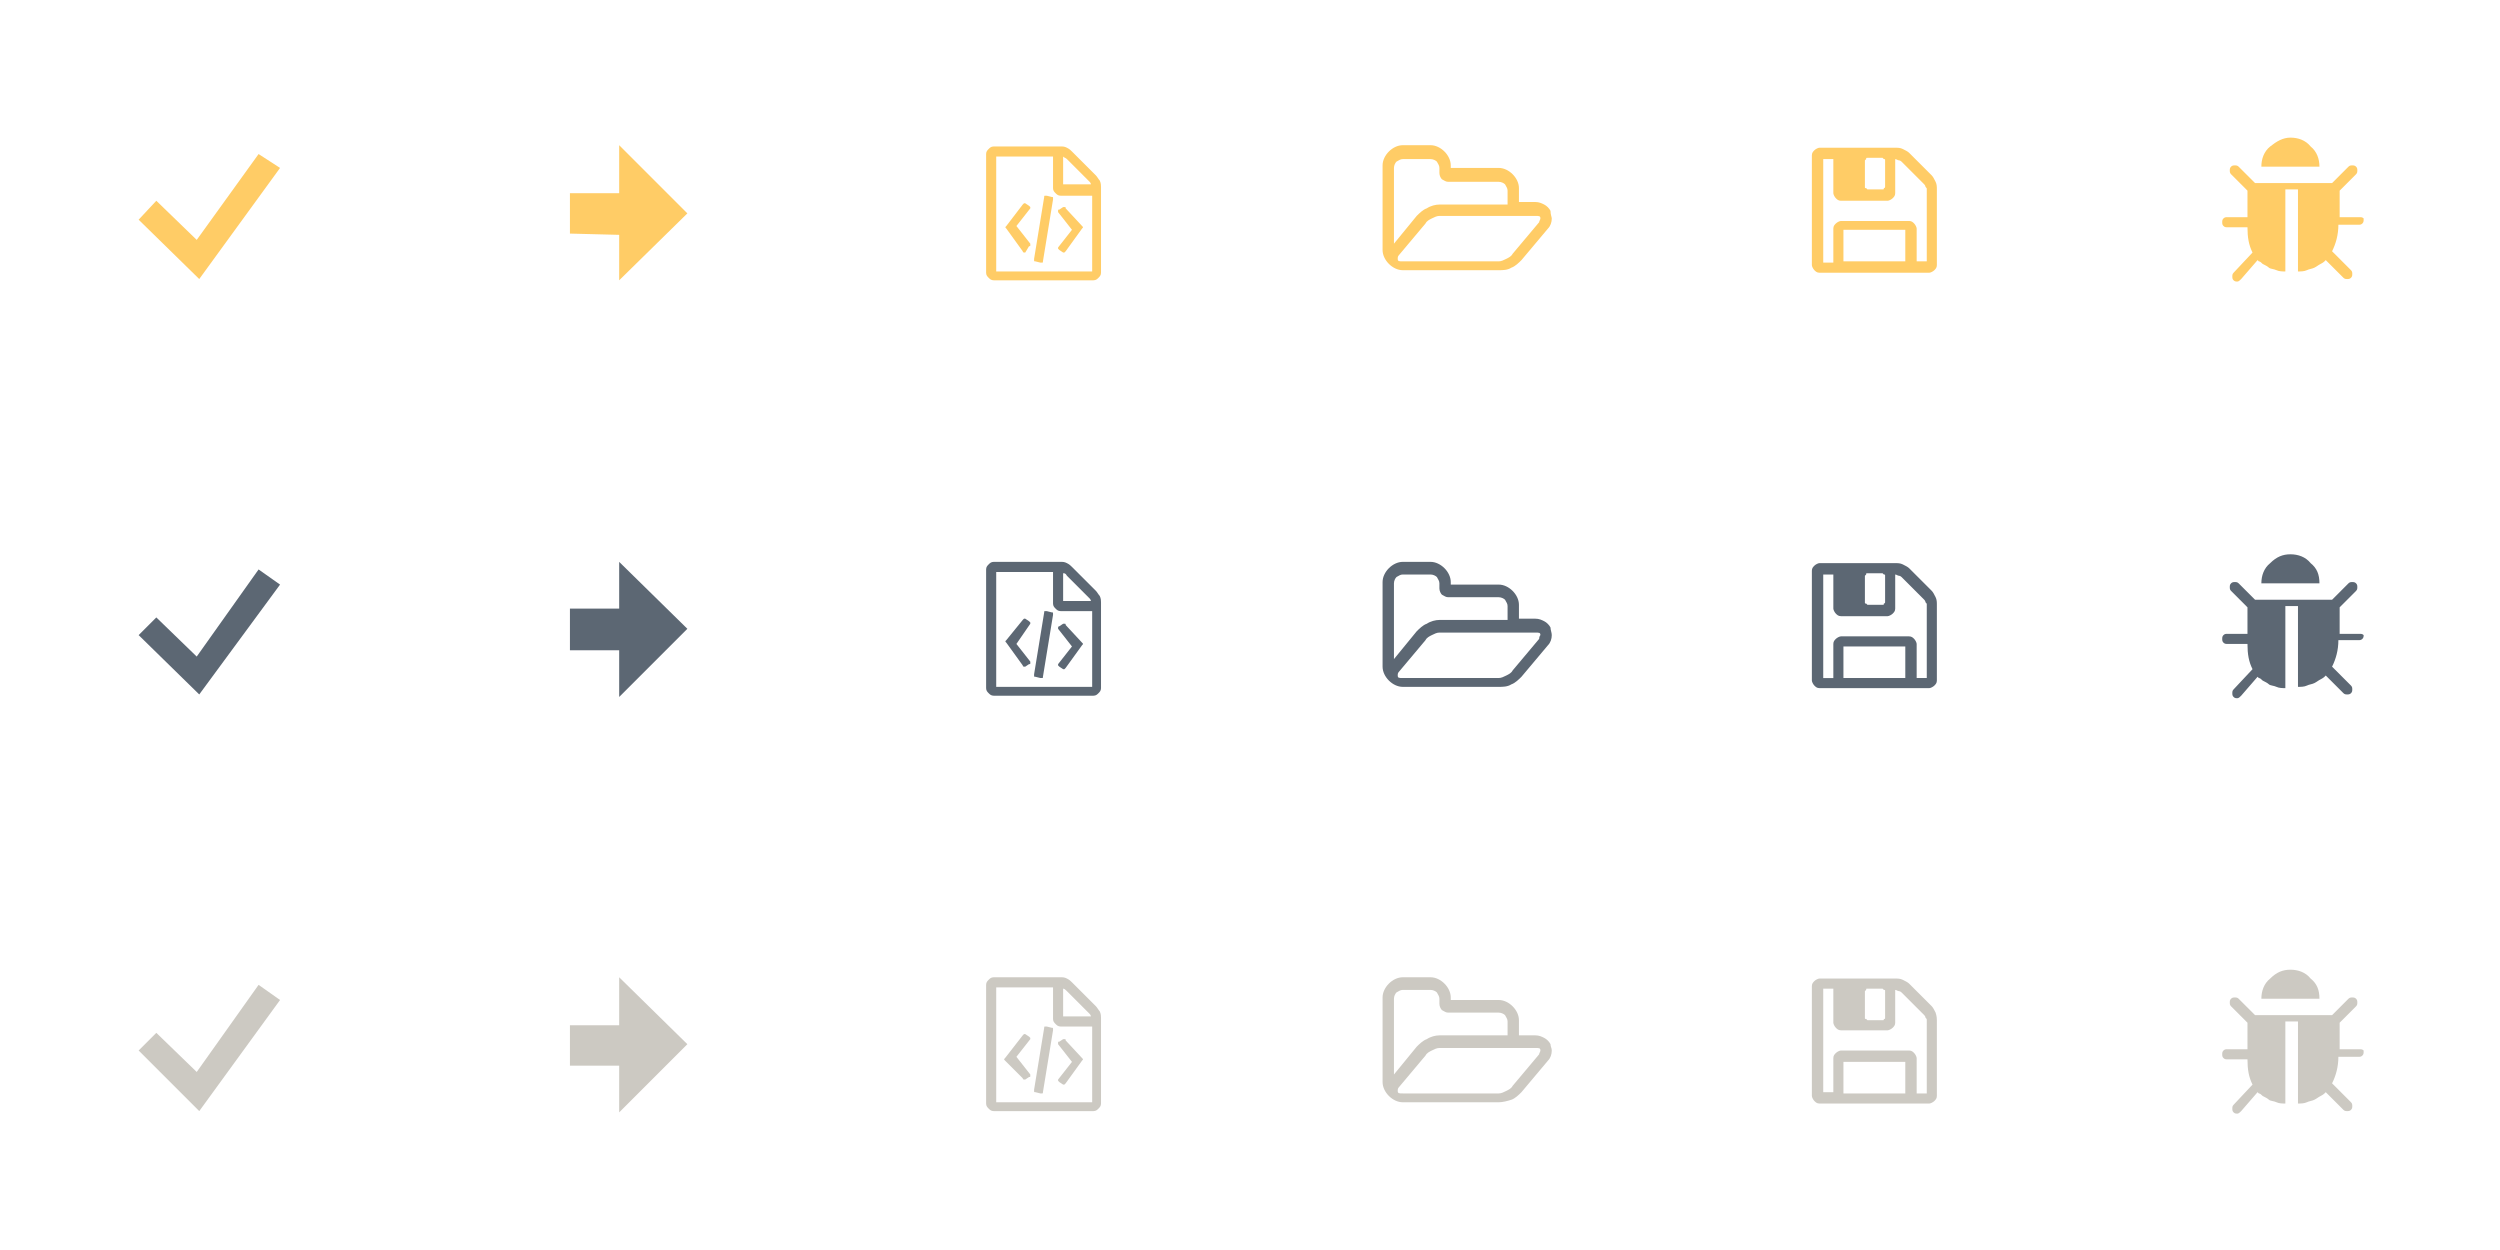 <?xml version="1.0" encoding="utf-8"?>
<!-- Generator: Adobe Illustrator 22.1.0, SVG Export Plug-In . SVG Version: 6.00 Build 0)  -->
<svg version="1.1"
	 id="Layer_1" inkscape:version="0.91 r13725" sodipodi:docname="buttons.svg" xmlns:cc="http://creativecommons.org/ns#" xmlns:dc="http://purl.org/dc/elements/1.1/" xmlns:inkscape="http://www.inkscape.org/namespaces/inkscape" xmlns:rdf="http://www.w3.org/1999/02/22-rdf-syntax-ns#" xmlns:sodipodi="http://sodipodi.sourceforge.net/DTD/sodipodi-0.dtd" xmlns:svg="http://www.w3.org/2000/svg"
	 xmlns="http://www.w3.org/2000/svg" xmlns:xlink="http://www.w3.org/1999/xlink" x="0px" y="0px" viewBox="0 0 198 99"
	 style="enable-background:new 0 0 198 99;" xml:space="preserve">
<style type="text/css">
	.st0{fill:#FFCC66;}
	.st1{fill:#5C6773;}
	.st2{fill:#CCC9C2;}
</style>
<sodipodi:namedview  bordercolor="#666666" borderopacity="1" gridtolerance="10" guidetolerance="10" id="namedview323" inkscape:current-layer="Layer_1" inkscape:cx="45.252385" inkscape:cy="36.224987" inkscape:guide-bbox="true" inkscape:pageopacity="0" inkscape:pageshadow="2" inkscape:window-height="1000" inkscape:window-maximized="1" inkscape:window-width="1215" inkscape:window-x="65" inkscape:window-y="24" inkscape:zoom="4" objecttolerance="10" pagecolor="#ffffff" showgrid="false" showguides="true">
	</sodipodi:namedview>
<g id="g5" transform="translate(-0.12,0)">
	<polygon class="st0" points="15.9,22.1 11.1,17.4 12.5,15.9 15.7,19 20.6,12.2 22.3,13.3 	"/>
</g>
<g id="g23" transform="translate(-0.261,0)">
	<polygon id="polygon27" class="st0" points="45.4,15.3 49.3,15.3 49.3,11.5 54.7,16.9 49.3,22.2 49.3,18.6 45.4,18.5 	"/>
</g>
<path class="st0" d="M146,20.7h4.9v-2.5H146V20.7z M151.8,20.7h0.8V15c0-0.1,0-0.1-0.1-0.2c0-0.1-0.1-0.2-0.1-0.2l-1.8-1.8
	c0,0-0.1-0.1-0.2-0.1c-0.1,0-0.2-0.1-0.3-0.1v2.7c0,0.2-0.1,0.3-0.2,0.4c-0.1,0.1-0.3,0.2-0.4,0.2h-3.7c-0.2,0-0.3-0.1-0.4-0.2
	c-0.1-0.1-0.2-0.3-0.2-0.4v-2.7h-0.8v8.2h0.8v-2.7c0-0.2,0.1-0.3,0.2-0.4c0.1-0.1,0.3-0.2,0.4-0.2h5.4c0.2,0,0.3,0.1,0.4,0.2
	c0.1,0.1,0.2,0.3,0.2,0.4V20.7z M149.3,14.8v-2.1c0-0.1,0-0.1-0.1-0.1c0,0-0.1-0.1-0.1-0.1h-1.2c-0.1,0-0.1,0-0.1,0.1
	c0,0-0.1,0.1-0.1,0.1v2.1c0,0.1,0,0.1,0.1,0.1c0,0,0.1,0.1,0.1,0.1h1.2c0.1,0,0.1,0,0.1-0.1C149.3,14.9,149.3,14.8,149.3,14.8z
	 M153.4,15v6c0,0.2-0.1,0.3-0.2,0.4c-0.1,0.1-0.3,0.2-0.4,0.2h-8.7c-0.2,0-0.3-0.1-0.4-0.2c-0.1-0.1-0.2-0.3-0.2-0.4v-8.7
	c0-0.2,0.1-0.3,0.2-0.4c0.1-0.1,0.3-0.2,0.4-0.2h6c0.2,0,0.4,0,0.6,0.1c0.2,0.1,0.4,0.2,0.5,0.3l1.8,1.8c0.1,0.1,0.2,0.3,0.3,0.5
	C153.4,14.6,153.4,14.8,153.4,15z"/>
<path class="st0" d="M122,17.3c0-0.2-0.1-0.2-0.4-0.2H114c-0.2,0-0.4,0.1-0.6,0.2c-0.2,0.1-0.4,0.2-0.5,0.4l-2.1,2.5
	c-0.1,0.1-0.1,0.2-0.1,0.3c0,0.2,0.1,0.2,0.4,0.2h7.6c0.2,0,0.4-0.1,0.6-0.2c0.2-0.1,0.4-0.2,0.5-0.4l2.1-2.5
	C121.9,17.5,122,17.4,122,17.3z M114,16.2h5.4v-1.1c0-0.2-0.1-0.3-0.2-0.5c-0.1-0.1-0.3-0.2-0.5-0.2h-4c-0.2,0-0.3-0.1-0.5-0.2
	c-0.1-0.1-0.2-0.3-0.2-0.5v-0.4c0-0.2-0.1-0.3-0.2-0.5c-0.1-0.1-0.3-0.2-0.5-0.2h-2.2c-0.2,0-0.3,0.1-0.5,0.2
	c-0.1,0.1-0.2,0.3-0.2,0.5v6l1.8-2.2c0.2-0.2,0.5-0.5,0.8-0.6C113.3,16.3,113.7,16.2,114,16.2z M122.9,17.3c0,0.3-0.1,0.6-0.3,0.8
	l-2.1,2.5c-0.2,0.2-0.5,0.5-0.8,0.6c-0.3,0.2-0.7,0.2-1,0.2h-7.6c-0.4,0-0.8-0.2-1.1-0.5s-0.5-0.7-0.5-1.1v-6.7
	c0-0.4,0.2-0.8,0.5-1.1c0.3-0.3,0.7-0.5,1.1-0.5h2.2c0.4,0,0.8,0.2,1.1,0.5c0.3,0.3,0.5,0.7,0.5,1.1v0.2h3.8c0.4,0,0.8,0.2,1.1,0.5
	c0.3,0.3,0.5,0.7,0.5,1.1v1.1h1.3c0.3,0,0.5,0.1,0.7,0.2c0.2,0.1,0.4,0.3,0.5,0.5C122.8,17,122.9,17.2,122.9,17.3z"/>
<path class="st0" d="M86.8,13.9c0.1,0.1,0.2,0.3,0.3,0.4c0.1,0.2,0.1,0.4,0.1,0.5v6.8c0,0.2-0.1,0.3-0.2,0.4
	c-0.1,0.1-0.2,0.2-0.4,0.2h-7.9c-0.2,0-0.3-0.1-0.4-0.2c-0.1-0.1-0.2-0.2-0.2-0.4v-9.4c0-0.2,0.1-0.3,0.2-0.4s0.2-0.2,0.4-0.2H84
	c0.2,0,0.3,0,0.5,0.1c0.2,0.1,0.3,0.2,0.4,0.3L86.8,13.9z M84.2,12.4v2.2h2.2c0-0.1-0.1-0.2-0.1-0.2l-1.8-1.8
	C84.4,12.5,84.3,12.5,84.2,12.4z M86.5,21.5v-6H84c-0.2,0-0.3-0.1-0.4-0.2s-0.2-0.2-0.2-0.4v-2.5h-4.5v9.1H86.5z M81,16.2
	c0,0,0.1-0.1,0.1-0.1c0.1,0,0.1,0,0.1,0l0.3,0.2c0,0,0.1,0.1,0.1,0.1c0,0.1,0,0.1,0,0.1l-1.1,1.4l1.1,1.4c0,0,0,0.1,0,0.1
	c0,0.1,0,0.1-0.1,0.1L81.2,20c0,0-0.1,0-0.1,0S81,20,81,19.9l-1.3-1.8c-0.1-0.1-0.1-0.1,0-0.2L81,16.2z M85.7,17.9
	c0.1,0.1,0.1,0.1,0,0.2l-1.3,1.8c0,0-0.1,0.1-0.1,0.1c-0.1,0-0.1,0-0.1,0l-0.3-0.2c0,0-0.1-0.1-0.1-0.1s0-0.1,0-0.1l1.1-1.4
	l-1.1-1.4c0,0,0-0.1,0-0.1c0-0.1,0-0.1,0.1-0.1l0.3-0.2c0,0,0.1,0,0.1,0c0.1,0,0.1,0,0.1,0.1L85.7,17.9z M82,20.7
	c-0.1,0-0.1,0-0.1-0.1c0,0,0-0.1,0-0.1l0.8-4.9c0-0.1,0-0.1,0.1-0.1c0,0,0.1,0,0.1,0l0.4,0.1c0.1,0,0.1,0,0.1,0.1c0,0,0,0.1,0,0.1
	l-0.8,4.9c0,0.1,0,0.1-0.1,0.1c0,0-0.1,0-0.1,0L82,20.7z"/>
<path class="st0" d="M187.2,17.4c0,0.1,0,0.2-0.1,0.3c-0.1,0.1-0.2,0.1-0.3,0.1h-1.6c0,0.8-0.2,1.5-0.5,2.1l1.5,1.5
	c0.1,0.1,0.1,0.2,0.1,0.3c0,0.1,0,0.2-0.1,0.3c-0.1,0.1-0.2,0.1-0.3,0.1c-0.1,0-0.2,0-0.3-0.1l-1.4-1.4c0,0-0.1,0.1-0.1,0.1
	c0,0-0.1,0.1-0.3,0.2c-0.2,0.1-0.3,0.2-0.5,0.3c-0.2,0.1-0.4,0.1-0.6,0.2s-0.5,0.1-0.7,0.1v-6.5H181v6.5c-0.2,0-0.5,0-0.7-0.1
	c-0.2-0.1-0.5-0.1-0.6-0.2s-0.3-0.2-0.5-0.3c-0.1-0.1-0.2-0.2-0.3-0.2l-0.1-0.1l-1.3,1.5c-0.1,0.1-0.2,0.2-0.3,0.2
	c-0.1,0-0.2,0-0.3-0.1c-0.1-0.1-0.1-0.2-0.1-0.3s0-0.2,0.1-0.3l1.5-1.6c-0.3-0.6-0.4-1.2-0.4-2h-1.6c-0.1,0-0.2,0-0.3-0.1
	c-0.1-0.1-0.1-0.2-0.1-0.3s0-0.2,0.1-0.3c0.1-0.1,0.2-0.1,0.3-0.1h1.6v-2.1l-1.3-1.3c-0.1-0.1-0.1-0.2-0.1-0.3c0-0.1,0-0.2,0.1-0.3
	s0.2-0.1,0.3-0.1s0.2,0,0.3,0.1l1.3,1.3h6.1l1.3-1.3c0.1-0.1,0.2-0.1,0.3-0.1s0.2,0,0.3,0.1c0.1,0.1,0.1,0.2,0.1,0.3
	c0,0.1,0,0.2-0.1,0.3l-1.3,1.3v2.1h1.6c0.1,0,0.2,0,0.3,0.1C187.2,17.2,187.2,17.3,187.2,17.4z M183.7,13.2h-4.6
	c0-0.6,0.2-1.2,0.7-1.6s1-0.7,1.6-0.7c0.6,0,1.2,0.2,1.6,0.7C183.5,12,183.7,12.6,183.7,13.2z"/>
<g id="g5_1_" transform="translate(-0.12,0)">
	<polygon class="st1" points="15.9,55 11.1,50.3 12.5,48.9 15.7,52 20.6,45.1 22.3,46.3 	"/>
</g>
<g id="g23_1_" transform="translate(-0.261,0)">
	<polygon id="polygon27_1_" class="st1" points="45.4,48.2 49.3,48.2 49.3,44.5 54.7,49.8 49.3,55.2 49.3,51.5 45.4,51.5 	"/>
</g>
<path class="st1" d="M146,53.7h4.9v-2.5H146V53.7z M151.8,53.7h0.8v-5.8c0-0.1,0-0.1-0.1-0.2c0-0.1-0.1-0.2-0.1-0.2l-1.8-1.8
	c0,0-0.1-0.1-0.2-0.1c-0.1,0-0.2-0.1-0.3-0.1v2.7c0,0.2-0.1,0.3-0.2,0.4c-0.1,0.1-0.3,0.2-0.4,0.2h-3.7c-0.2,0-0.3-0.1-0.4-0.2
	c-0.1-0.1-0.2-0.3-0.2-0.4v-2.7h-0.8v8.2h0.8V51c0-0.2,0.1-0.3,0.2-0.4c0.1-0.1,0.3-0.2,0.4-0.2h5.4c0.2,0,0.3,0.1,0.4,0.2
	c0.1,0.1,0.2,0.3,0.2,0.4V53.7z M149.3,47.7v-2.1c0-0.1,0-0.1-0.1-0.1c0,0-0.1-0.1-0.1-0.1h-1.2c-0.1,0-0.1,0-0.1,0.1
	c0,0-0.1,0.1-0.1,0.1v2.1c0,0.1,0,0.1,0.1,0.1c0,0,0.1,0.1,0.1,0.1h1.2c0.1,0,0.1,0,0.1-0.1C149.3,47.8,149.3,47.7,149.3,47.7z
	 M153.4,47.9v6c0,0.2-0.1,0.3-0.2,0.4c-0.1,0.1-0.3,0.2-0.4,0.2h-8.7c-0.2,0-0.3-0.1-0.4-0.2c-0.1-0.1-0.2-0.3-0.2-0.4v-8.7
	c0-0.2,0.1-0.3,0.2-0.4c0.1-0.1,0.3-0.2,0.4-0.2h6c0.2,0,0.4,0,0.6,0.1c0.2,0.1,0.4,0.2,0.5,0.3l1.8,1.8c0.1,0.1,0.2,0.3,0.3,0.5
	C153.4,47.5,153.4,47.7,153.4,47.9z"/>
<path class="st1" d="M122,50.3c0-0.2-0.1-0.2-0.4-0.2H114c-0.2,0-0.4,0.1-0.6,0.2c-0.2,0.1-0.4,0.2-0.5,0.4l-2.1,2.5
	c-0.1,0.1-0.1,0.2-0.1,0.3c0,0.2,0.1,0.2,0.4,0.2h7.6c0.2,0,0.4-0.1,0.6-0.2c0.2-0.1,0.4-0.2,0.5-0.4l2.1-2.5
	C121.9,50.4,122,50.3,122,50.3z M114,49.1h5.4V48c0-0.2-0.1-0.3-0.2-0.5c-0.1-0.1-0.3-0.2-0.5-0.2h-4c-0.2,0-0.3-0.1-0.5-0.2
	c-0.1-0.1-0.2-0.3-0.2-0.5v-0.4c0-0.2-0.1-0.3-0.2-0.5c-0.1-0.1-0.3-0.2-0.5-0.2h-2.2c-0.2,0-0.3,0.1-0.5,0.2
	c-0.1,0.1-0.2,0.3-0.2,0.5v6l1.8-2.2c0.2-0.2,0.5-0.5,0.8-0.6C113.3,49.2,113.7,49.1,114,49.1z M122.9,50.3c0,0.3-0.1,0.6-0.3,0.8
	l-2.1,2.5c-0.2,0.2-0.5,0.5-0.8,0.6c-0.3,0.2-0.7,0.2-1,0.2h-7.6c-0.4,0-0.8-0.2-1.1-0.5s-0.5-0.7-0.5-1.1v-6.7
	c0-0.4,0.2-0.8,0.5-1.1s0.7-0.5,1.1-0.5h2.2c0.4,0,0.8,0.2,1.1,0.5s0.5,0.7,0.5,1.1v0.2h3.8c0.4,0,0.8,0.2,1.1,0.5
	c0.3,0.3,0.5,0.7,0.5,1.1v1.1h1.3c0.3,0,0.5,0.1,0.7,0.2c0.2,0.1,0.4,0.3,0.5,0.5C122.8,49.9,122.9,50.1,122.9,50.3z"/>
<path class="st1" d="M86.8,46.8c0.1,0.1,0.2,0.3,0.3,0.4c0.1,0.2,0.1,0.4,0.1,0.5v6.8c0,0.2-0.1,0.3-0.2,0.4
	c-0.1,0.1-0.2,0.2-0.4,0.2h-7.9c-0.2,0-0.3-0.1-0.4-0.2c-0.1-0.1-0.2-0.2-0.2-0.4v-9.4c0-0.2,0.1-0.3,0.2-0.4
	c0.1-0.1,0.2-0.2,0.4-0.2H84c0.2,0,0.3,0,0.5,0.1c0.2,0.1,0.3,0.2,0.4,0.3L86.8,46.8z M84.2,45.4v2.2h2.2c0-0.1-0.1-0.2-0.1-0.2
	l-1.8-1.8C84.4,45.4,84.3,45.4,84.2,45.4z M86.5,54.4v-6H84c-0.2,0-0.3-0.1-0.4-0.2s-0.2-0.2-0.2-0.4v-2.5h-4.5v9.1H86.5z M81,49.1
	c0,0,0.1-0.1,0.1-0.1s0.1,0,0.1,0l0.3,0.2c0,0,0.1,0.1,0.1,0.1c0,0.1,0,0.1,0,0.1L80.5,51l1.1,1.4c0,0,0,0.1,0,0.1
	c0,0.1,0,0.1-0.1,0.1l-0.3,0.2c0,0-0.1,0-0.1,0s-0.1,0-0.1-0.1l-1.3-1.8c-0.1-0.1-0.1-0.1,0-0.2L81,49.1z M85.7,50.9
	c0.1,0.1,0.1,0.1,0,0.2l-1.3,1.8c0,0-0.1,0.1-0.1,0.1c-0.1,0-0.1,0-0.1,0l-0.3-0.2c0,0-0.1-0.1-0.1-0.1c0-0.1,0-0.1,0-0.1l1.1-1.4
	l-1.1-1.4c0,0,0-0.1,0-0.1s0-0.1,0.1-0.1l0.3-0.2c0,0,0.1,0,0.1,0c0.1,0,0.1,0,0.1,0.1L85.7,50.9z M82,53.6c-0.1,0-0.1,0-0.1-0.1
	c0,0,0-0.1,0-0.1l0.8-4.9c0-0.1,0-0.1,0.1-0.1c0,0,0.1,0,0.1,0l0.4,0.1c0.1,0,0.1,0,0.1,0.1c0,0,0,0.1,0,0.1l-0.8,4.9
	c0,0.1,0,0.1-0.1,0.1c0,0-0.1,0-0.1,0L82,53.6z"/>
<path class="st1" d="M187.2,50.3c0,0.1,0,0.2-0.1,0.3c-0.1,0.1-0.2,0.1-0.3,0.1h-1.6c0,0.8-0.2,1.5-0.5,2.1l1.5,1.5
	c0.1,0.1,0.1,0.2,0.1,0.3c0,0.1,0,0.2-0.1,0.3c-0.1,0.1-0.2,0.1-0.3,0.1c-0.1,0-0.2,0-0.3-0.1l-1.4-1.4c0,0-0.1,0.1-0.1,0.1
	c0,0-0.1,0.1-0.3,0.2c-0.2,0.1-0.3,0.2-0.5,0.3c-0.2,0.1-0.4,0.1-0.6,0.2s-0.5,0.1-0.7,0.1V48H181v6.5c-0.2,0-0.5,0-0.7-0.1
	c-0.2-0.1-0.5-0.1-0.6-0.2s-0.3-0.2-0.5-0.3c-0.1-0.1-0.2-0.2-0.3-0.2l-0.1-0.1l-1.3,1.5c-0.1,0.1-0.2,0.2-0.3,0.2
	c-0.1,0-0.2,0-0.3-0.1c-0.1-0.1-0.1-0.2-0.1-0.3s0-0.2,0.1-0.3l1.5-1.6c-0.3-0.6-0.4-1.2-0.4-2h-1.6c-0.1,0-0.2,0-0.3-0.1
	c-0.1-0.1-0.1-0.2-0.1-0.3s0-0.2,0.1-0.3s0.2-0.1,0.3-0.1h1.6v-2.1l-1.3-1.3c-0.1-0.1-0.1-0.2-0.1-0.3s0-0.2,0.1-0.3
	s0.2-0.1,0.3-0.1s0.2,0,0.3,0.1l1.3,1.3h6.1l1.3-1.3c0.1-0.1,0.2-0.1,0.3-0.1s0.2,0,0.3,0.1c0.1,0.1,0.1,0.2,0.1,0.3s0,0.2-0.1,0.3
	l-1.3,1.3v2.1h1.6c0.1,0,0.2,0,0.3,0.1C187.2,50.1,187.2,50.2,187.2,50.3z M183.7,46.2h-4.6c0-0.6,0.2-1.2,0.7-1.6
	c0.5-0.5,1-0.7,1.6-0.7c0.6,0,1.2,0.2,1.6,0.7C183.5,45,183.7,45.5,183.7,46.2z"/>
<g id="g5_2_" transform="translate(-0.12,0)">
	<polygon class="st2" points="15.9,88 11.1,83.2 12.5,81.8 15.7,84.9 20.6,78 22.3,79.2 	"/>
</g>
<g id="g23_2_" transform="translate(-0.261,0)">
	<polygon id="polygon27_2_" class="st2" points="45.4,81.2 49.3,81.2 49.3,77.4 54.7,82.7 49.3,88.1 49.3,84.4 45.4,84.4 	"/>
</g>
<path class="st2" d="M146,86.6h4.9v-2.5H146V86.6z M151.8,86.6h0.8v-5.8c0-0.1,0-0.1-0.1-0.2c0-0.1-0.1-0.2-0.1-0.2l-1.8-1.8
	c0,0-0.1-0.1-0.2-0.1c-0.1,0-0.2-0.1-0.3-0.1V81c0,0.2-0.1,0.3-0.2,0.4c-0.1,0.1-0.3,0.2-0.4,0.2h-3.7c-0.2,0-0.3-0.1-0.4-0.2
	c-0.1-0.1-0.2-0.3-0.2-0.4v-2.7h-0.8v8.2h0.8v-2.7c0-0.2,0.1-0.3,0.2-0.4c0.1-0.1,0.3-0.2,0.4-0.2h5.4c0.2,0,0.3,0.1,0.4,0.2
	c0.1,0.1,0.2,0.3,0.2,0.4V86.6z M149.3,80.6v-2.1c0-0.1,0-0.1-0.1-0.1c0,0-0.1-0.1-0.1-0.1h-1.2c-0.1,0-0.1,0-0.1,0.1
	c0,0-0.1,0.1-0.1,0.1v2.1c0,0.1,0,0.1,0.1,0.1c0,0,0.1,0.1,0.1,0.1h1.2c0.1,0,0.1,0,0.1-0.1C149.3,80.7,149.3,80.7,149.3,80.6z
	 M153.4,80.8v6c0,0.2-0.1,0.3-0.2,0.4c-0.1,0.1-0.3,0.2-0.4,0.2h-8.7c-0.2,0-0.3-0.1-0.4-0.2c-0.1-0.1-0.2-0.3-0.2-0.4v-8.7
	c0-0.2,0.1-0.3,0.2-0.4c0.1-0.1,0.3-0.2,0.4-0.2h6c0.2,0,0.4,0,0.6,0.1c0.2,0.1,0.4,0.2,0.5,0.3l1.8,1.8c0.1,0.1,0.2,0.3,0.3,0.5
	C153.4,80.5,153.4,80.7,153.4,80.8z"/>
<path class="st2" d="M122,83.2c0-0.2-0.1-0.2-0.4-0.2H114c-0.2,0-0.4,0.1-0.6,0.2c-0.2,0.1-0.4,0.2-0.5,0.4l-2.1,2.5
	c-0.1,0.1-0.1,0.2-0.1,0.3c0,0.2,0.1,0.2,0.4,0.2h7.6c0.2,0,0.4-0.1,0.6-0.2s0.4-0.2,0.5-0.4l2.1-2.5C121.9,83.4,122,83.3,122,83.2z
	 M114,82h5.4v-1.1c0-0.2-0.1-0.3-0.2-0.5c-0.1-0.1-0.3-0.2-0.5-0.2h-4c-0.2,0-0.3-0.1-0.5-0.2c-0.1-0.1-0.2-0.3-0.2-0.5v-0.4
	c0-0.2-0.1-0.3-0.2-0.5c-0.1-0.1-0.3-0.2-0.5-0.2h-2.2c-0.2,0-0.3,0.1-0.5,0.2c-0.1,0.1-0.2,0.3-0.2,0.5v6l1.8-2.2
	c0.2-0.2,0.5-0.5,0.8-0.6C113.3,82.1,113.7,82,114,82z M122.9,83.2c0,0.3-0.1,0.6-0.3,0.8l-2.1,2.5c-0.2,0.2-0.5,0.5-0.8,0.6
	s-0.7,0.2-1,0.2h-7.6c-0.4,0-0.8-0.2-1.1-0.5s-0.5-0.7-0.5-1.1v-6.7c0-0.4,0.2-0.8,0.5-1.1c0.3-0.3,0.7-0.5,1.1-0.5h2.2
	c0.4,0,0.8,0.2,1.1,0.5c0.3,0.3,0.5,0.7,0.5,1.1v0.2h3.8c0.4,0,0.8,0.2,1.1,0.5s0.5,0.7,0.5,1.1V82h1.3c0.3,0,0.5,0.1,0.7,0.2
	c0.2,0.1,0.4,0.3,0.5,0.5C122.8,82.9,122.9,83,122.9,83.2z"/>
<path class="st2" d="M86.8,79.7c0.1,0.1,0.2,0.3,0.3,0.4c0.1,0.2,0.1,0.4,0.1,0.5v6.8c0,0.2-0.1,0.3-0.2,0.4
	c-0.1,0.1-0.2,0.2-0.4,0.2h-7.9c-0.2,0-0.3-0.1-0.4-0.2c-0.1-0.1-0.2-0.2-0.2-0.4v-9.4c0-0.2,0.1-0.3,0.2-0.4
	c0.1-0.1,0.2-0.2,0.4-0.2H84c0.2,0,0.3,0,0.5,0.1c0.2,0.1,0.3,0.2,0.4,0.3L86.8,79.7z M84.2,78.3v2.2h2.2c0-0.1-0.1-0.2-0.1-0.2
	l-1.8-1.8C84.4,78.4,84.3,78.3,84.2,78.3z M86.5,87.3v-6H84c-0.2,0-0.3-0.1-0.4-0.2c-0.1-0.1-0.2-0.2-0.2-0.4v-2.5h-4.5v9.1H86.5z
	 M81,82c0,0,0.1-0.1,0.1-0.1s0.1,0,0.1,0l0.3,0.2c0,0,0.1,0.1,0.1,0.1c0,0.1,0,0.1,0,0.1l-1.1,1.4l1.1,1.4c0,0,0,0.1,0,0.1
	c0,0.1,0,0.1-0.1,0.1l-0.3,0.2c0,0-0.1,0-0.1,0s-0.1,0-0.1-0.1L79.6,84c-0.1-0.1-0.1-0.1,0-0.2L81,82z M85.7,83.8
	c0.1,0.1,0.1,0.1,0,0.2l-1.3,1.8c0,0-0.1,0.1-0.1,0.1c-0.1,0-0.1,0-0.1,0l-0.3-0.2c0,0-0.1-0.1-0.1-0.1c0-0.1,0-0.1,0-0.1l1.1-1.4
	l-1.1-1.4c0,0,0-0.1,0-0.1c0-0.1,0-0.1,0.1-0.1l0.3-0.2c0,0,0.1,0,0.1,0c0.1,0,0.1,0,0.1,0.1L85.7,83.8z M82,86.5
	c-0.1,0-0.1,0-0.1-0.1c0,0,0-0.1,0-0.1l0.8-4.9c0-0.1,0-0.1,0.1-0.1c0,0,0.1,0,0.1,0l0.4,0.1c0.1,0,0.1,0,0.1,0.1c0,0,0,0.1,0,0.1
	l-0.8,4.9c0,0.1,0,0.1-0.1,0.1c0,0-0.1,0-0.1,0L82,86.5z"/>
<path class="st2" d="M187.2,83.3c0,0.1,0,0.2-0.1,0.3c-0.1,0.1-0.2,0.1-0.3,0.1h-1.6c0,0.8-0.2,1.5-0.5,2.1l1.5,1.5
	c0.1,0.1,0.1,0.2,0.1,0.3c0,0.1,0,0.2-0.1,0.3c-0.1,0.1-0.2,0.1-0.3,0.1c-0.1,0-0.2,0-0.3-0.1l-1.4-1.4c0,0-0.1,0.1-0.1,0.1
	s-0.1,0.1-0.3,0.2c-0.2,0.1-0.3,0.2-0.5,0.3c-0.2,0.1-0.4,0.1-0.6,0.2s-0.5,0.1-0.7,0.1v-6.5H181v6.5c-0.2,0-0.5,0-0.7-0.1
	c-0.2-0.1-0.5-0.1-0.6-0.2s-0.3-0.2-0.5-0.3c-0.1-0.1-0.2-0.2-0.3-0.2l-0.1-0.1l-1.3,1.5c-0.1,0.1-0.2,0.2-0.3,0.2
	c-0.1,0-0.2,0-0.3-0.1c-0.1-0.1-0.1-0.2-0.1-0.3s0-0.2,0.1-0.3l1.5-1.6c-0.3-0.6-0.4-1.2-0.4-2h-1.6c-0.1,0-0.2,0-0.3-0.1
	c-0.1-0.1-0.1-0.2-0.1-0.3s0-0.2,0.1-0.3c0.1-0.1,0.2-0.1,0.3-0.1h1.6v-2.1l-1.3-1.3c-0.1-0.1-0.1-0.2-0.1-0.3s0-0.2,0.1-0.3
	c0.1-0.1,0.2-0.1,0.3-0.1s0.2,0,0.3,0.1l1.3,1.3h6.1l1.3-1.3c0.1-0.1,0.2-0.1,0.3-0.1s0.2,0,0.3,0.1c0.1,0.1,0.1,0.2,0.1,0.3
	s0,0.2-0.1,0.3l-1.3,1.3v2.1h1.6c0.1,0,0.2,0,0.3,0.1C187.2,83,187.2,83.1,187.2,83.3z M183.7,79.1h-4.6c0-0.6,0.2-1.2,0.7-1.6
	c0.5-0.5,1-0.7,1.6-0.7c0.6,0,1.2,0.2,1.6,0.7C183.5,77.9,183.7,78.4,183.7,79.1z"/>
</svg>
